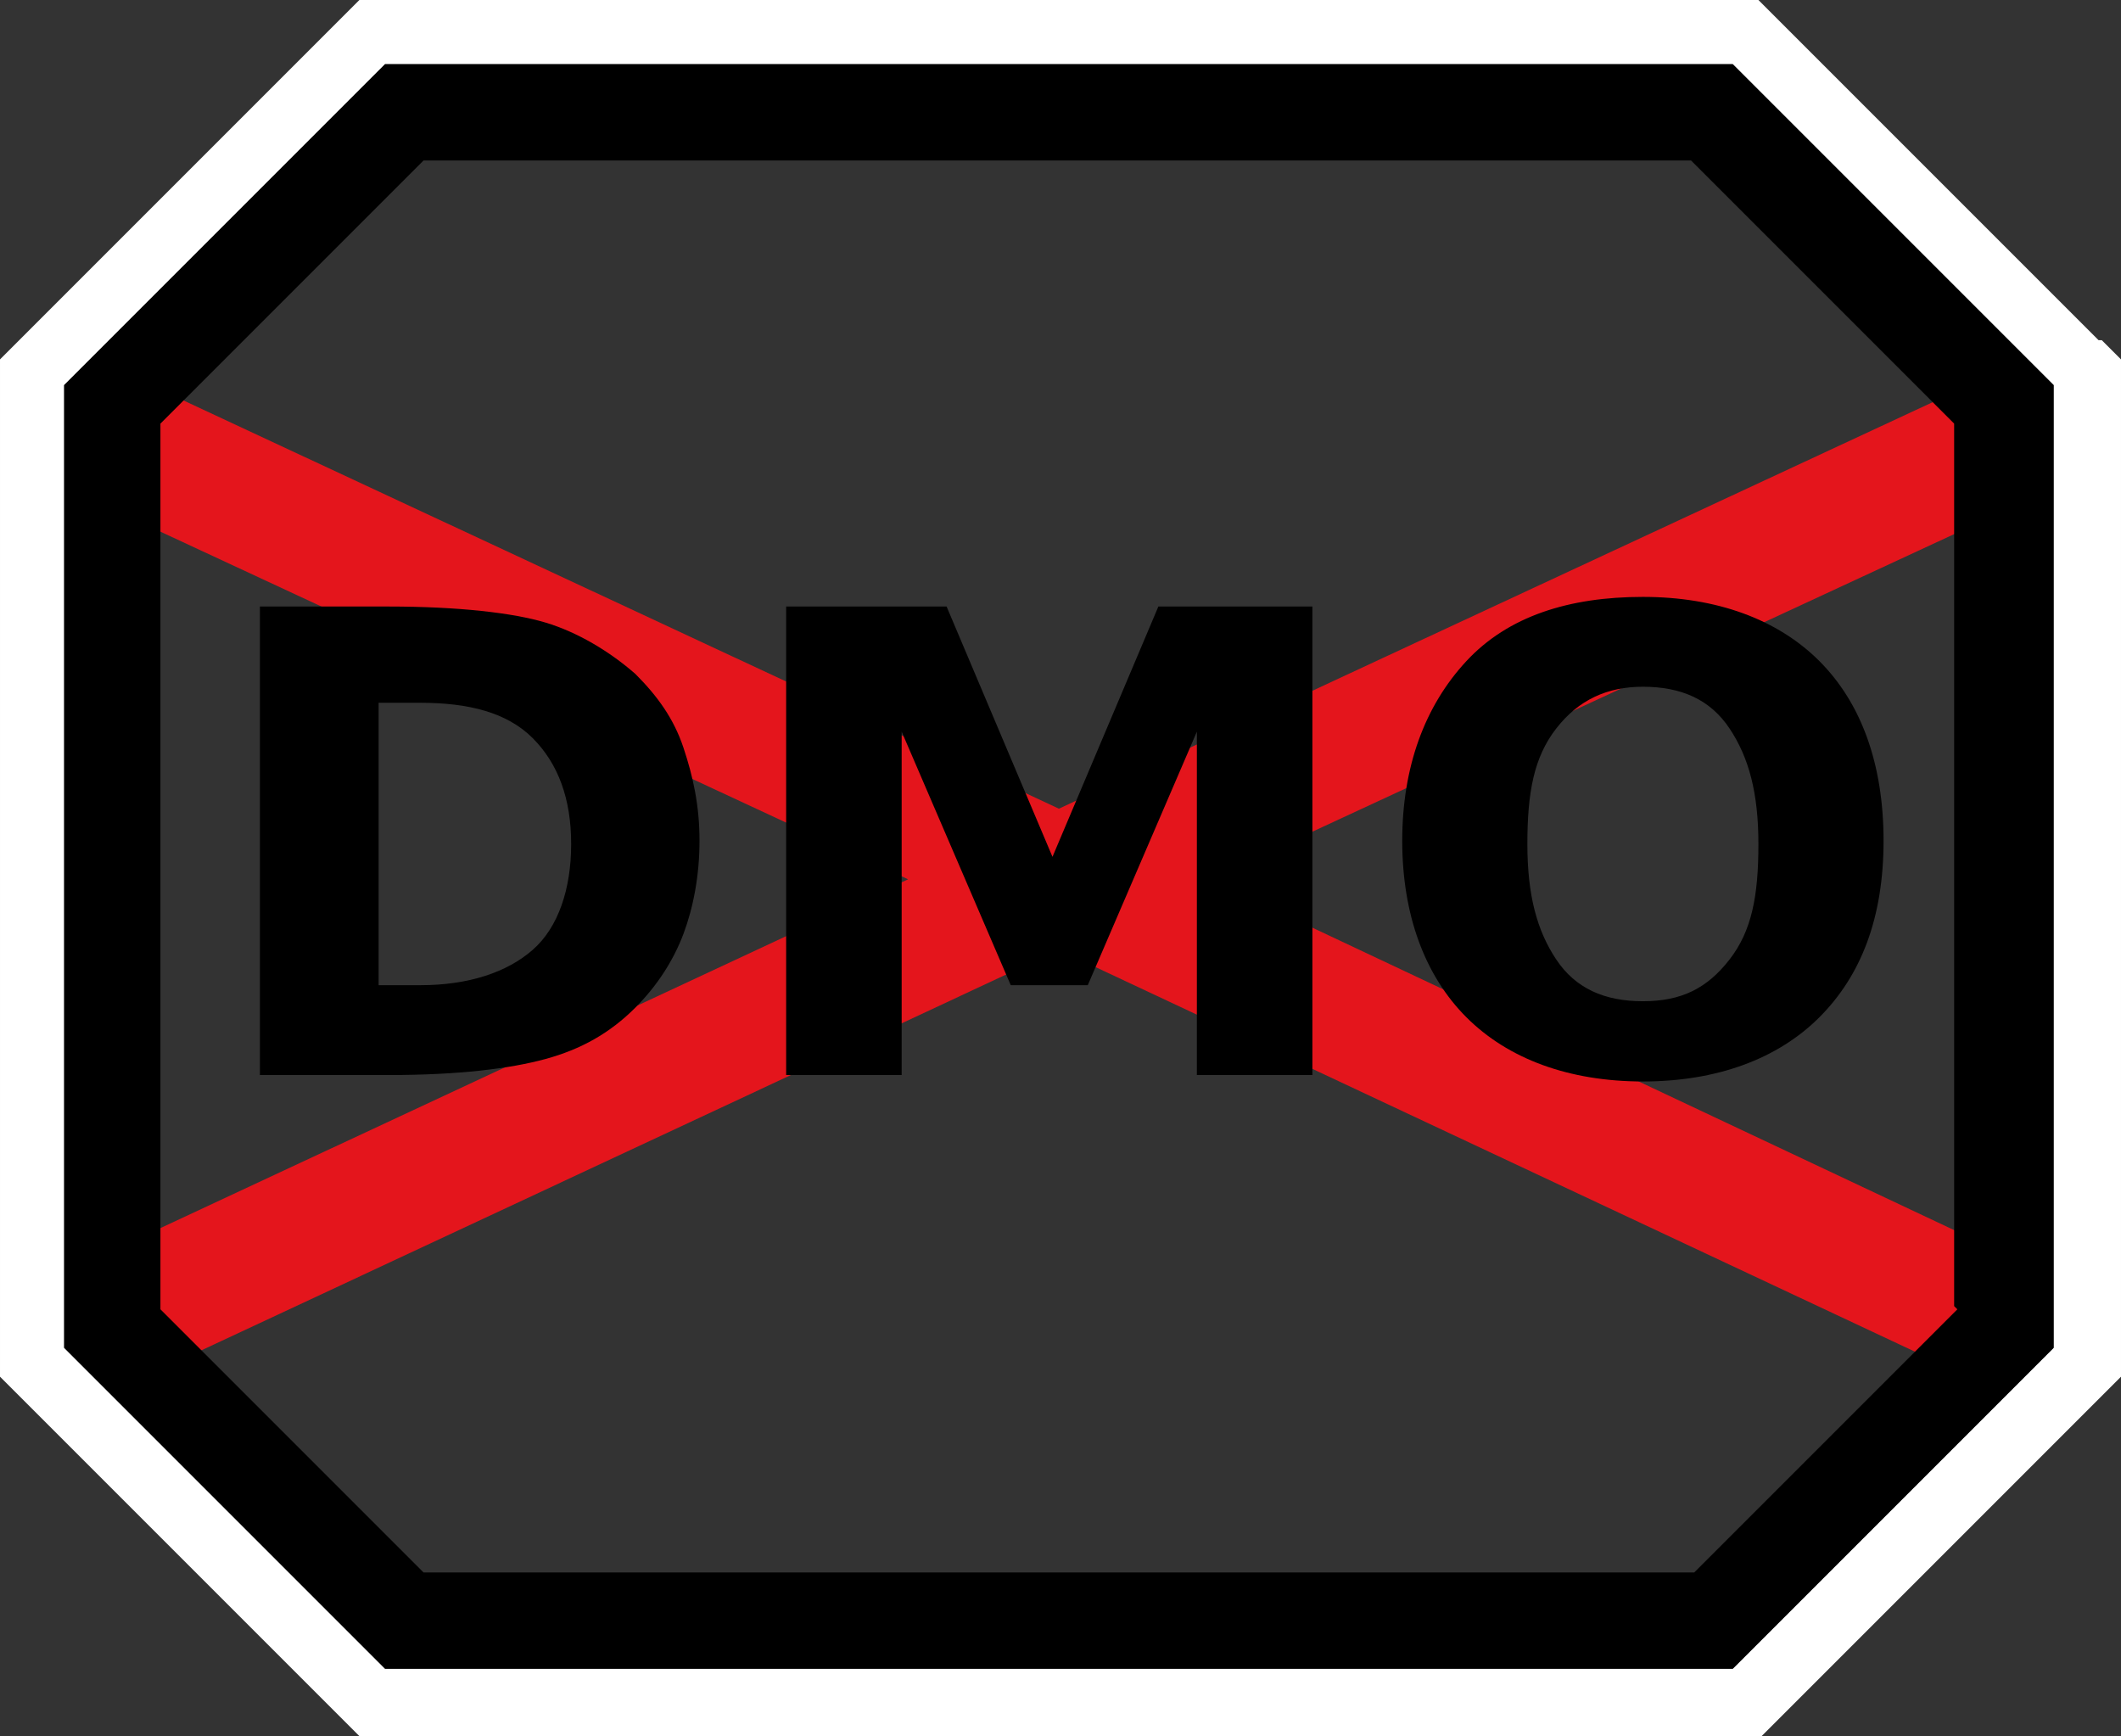 <?xml version="1.0" encoding="UTF-8" standalone="no"?>
<!-- Generator: Adobe Illustrator 29.4.0, SVG Export Plug-In . SVG Version: 9.03 Build 0)  -->

<svg
   version="1.1"
   id="Layer_1"
   x="0px"
   y="0px"
   viewBox="0 0 66.1 54.1"
   xml:space="preserve"
   sodipodi:docname="bbh001_a.svg"
   width="66.1"
   height="54.1"
   inkscape:version="1.3.2 (091e20e, 2023-11-25, custom)"
   xmlns:inkscape="http://www.inkscape.org/namespaces/inkscape"
   xmlns:sodipodi="http://sodipodi.sourceforge.net/DTD/sodipodi-0.dtd"
   xmlns="http://www.w3.org/2000/svg"
   xmlns:svg="http://www.w3.org/2000/svg"
   xmlns:c2pa="http://c2pa.org/manifest"><rect x="0" y="0" width="66.1" height="54.1" fill="#333333" stroke="none"/><defs
   id="defs5" /><sodipodi:namedview
   id="namedview5"
   pagecolor="#ffffff"
   bordercolor="#000000"
   borderopacity="0.25"
   inkscape:showpageshadow="2"
   inkscape:pageopacity="0.0"
   inkscape:pagecheckerboard="0"
   inkscape:deskcolor="#d1d1d1"
   inkscape:zoom="33.685185"
   inkscape:cx="33.011545"
   inkscape:cy="27"
   inkscape:window-width="3840"
   inkscape:window-height="2054"
   inkscape:window-x="2869"
   inkscape:window-y="-11"
   inkscape:window-maximized="1"
   inkscape:current-layer="Layer_1" />
<g
   id="g2">
	<polygon
   style="fill:#ffffff"
   points="5,40.8 6.3,42 "
   id="polygon1" />
	<path
   style="fill:#ffffff"
   d="M 65.4,10.6 55.4,0.6 54.8,0 H 11.2 l -0.6,0.6 -10,10 -0.6,0.6 v 31.7 l 0.6,0.6 10,10 0.6,0.6 h 43.7 l 0.6,-0.6 10,-10 0.6,-0.6 V 11.2 L 65.5,10.6 Z M 54,52 H 12 L 2,42 V 12 L 12,2 h 42 l 10,10 v 30 z"
   id="path1" />
	<polygon
   style="fill:#e4151c"
   points="62.889,12.322 62.889,12.322 62.189,11.622 62.189,11.622 33,25.2 3.322,11.362 2.622,12.062 2.622,15.462 28.3,27.4 2.789,39.3 2.789,41.8 4.089,43 4.089,43.1 4.089,43.1 33,29.6 61.553,43 62.953,41.5 62.953,39.3 37.7,27.4 62.889,15.722 "
   id="polygon2" />
	<path
   d="M 64,12 54,2 H 12 L 2,12 V 42 L 12,52 H 54 L 64,42 Z M 61,40.8 52.8,49 H 13.2 L 6.3,42.1 v 0 L 5,40.8 v 0 -27.6 0 L 13.2,5 h 39.5 l 7.5,7.5 v 0 l 0.7,0.7 v 0 27.5 z"
   id="path2" />
</g>
<g
   id="g5">
	<path
   d="m 8.1,18.9 h 4 c 2.2,0 3.9,0.2 4.9,0.5 1,0.3 2,0.9 2.8,1.6 0.7,0.7 1.2,1.4 1.5,2.3 0.3,0.9 0.5,1.8 0.5,2.9 0,1.1 -0.2,2.1 -0.5,2.9 -0.3,0.8 -0.8,1.6 -1.5,2.3 -0.8,0.8 -1.7,1.3 -2.8,1.6 -1.1,0.3 -2.7,0.5 -4.9,0.5 h -4 z m 3.7,2.9 v 8.9 h 1.3 c 1.5,0 2.7,-0.4 3.5,-1.1 0.8,-0.7 1.2,-1.9 1.2,-3.3 0,-1.4 -0.4,-2.5 -1.2,-3.3 -0.8,-0.8 -2,-1.1 -3.5,-1.1 h -1.3 z"
   id="path3" />
	<path
   d="m 24.7,18.9 h 4.8 l 3.3,7.8 3.3,-7.8 h 4.8 V 33.5 H 37.3 V 22.8 l -3.4,7.9 H 31.5 L 28.1,22.8 V 33.5 H 24.5 V 18.9 Z"
   id="path4" />
	<path
   d="m 51.2,18.6 c 2.3,0 4.2,0.7 5.5,2 1.3,1.3 2,3.2 2,5.6 0,2.4 -0.7,4.2 -2,5.5 -1.3,1.3 -3.2,2 -5.5,2 -2.3,0 -4.2,-0.7 -5.5,-2 -1.3,-1.3 -2,-3.2 -2,-5.5 0,-2.3 0.7,-4.2 2,-5.6 1.3,-1.4 3.2,-2 5.5,-2 z m 0,2.8 c -1.1,0 -2,0.4 -2.7,1.3 -0.7,0.9 -0.9,2 -0.9,3.6 0,1.6 0.3,2.7 0.9,3.6 0.6,0.9 1.5,1.3 2.7,1.3 1.2,0 2,-0.4 2.7,-1.3 0.7,-0.9 0.9,-2 0.9,-3.6 0,-1.6 -0.3,-2.7 -0.9,-3.6 -0.6,-0.9 -1.5,-1.3 -2.7,-1.3 z"
   id="path5" />
</g>
</svg>
